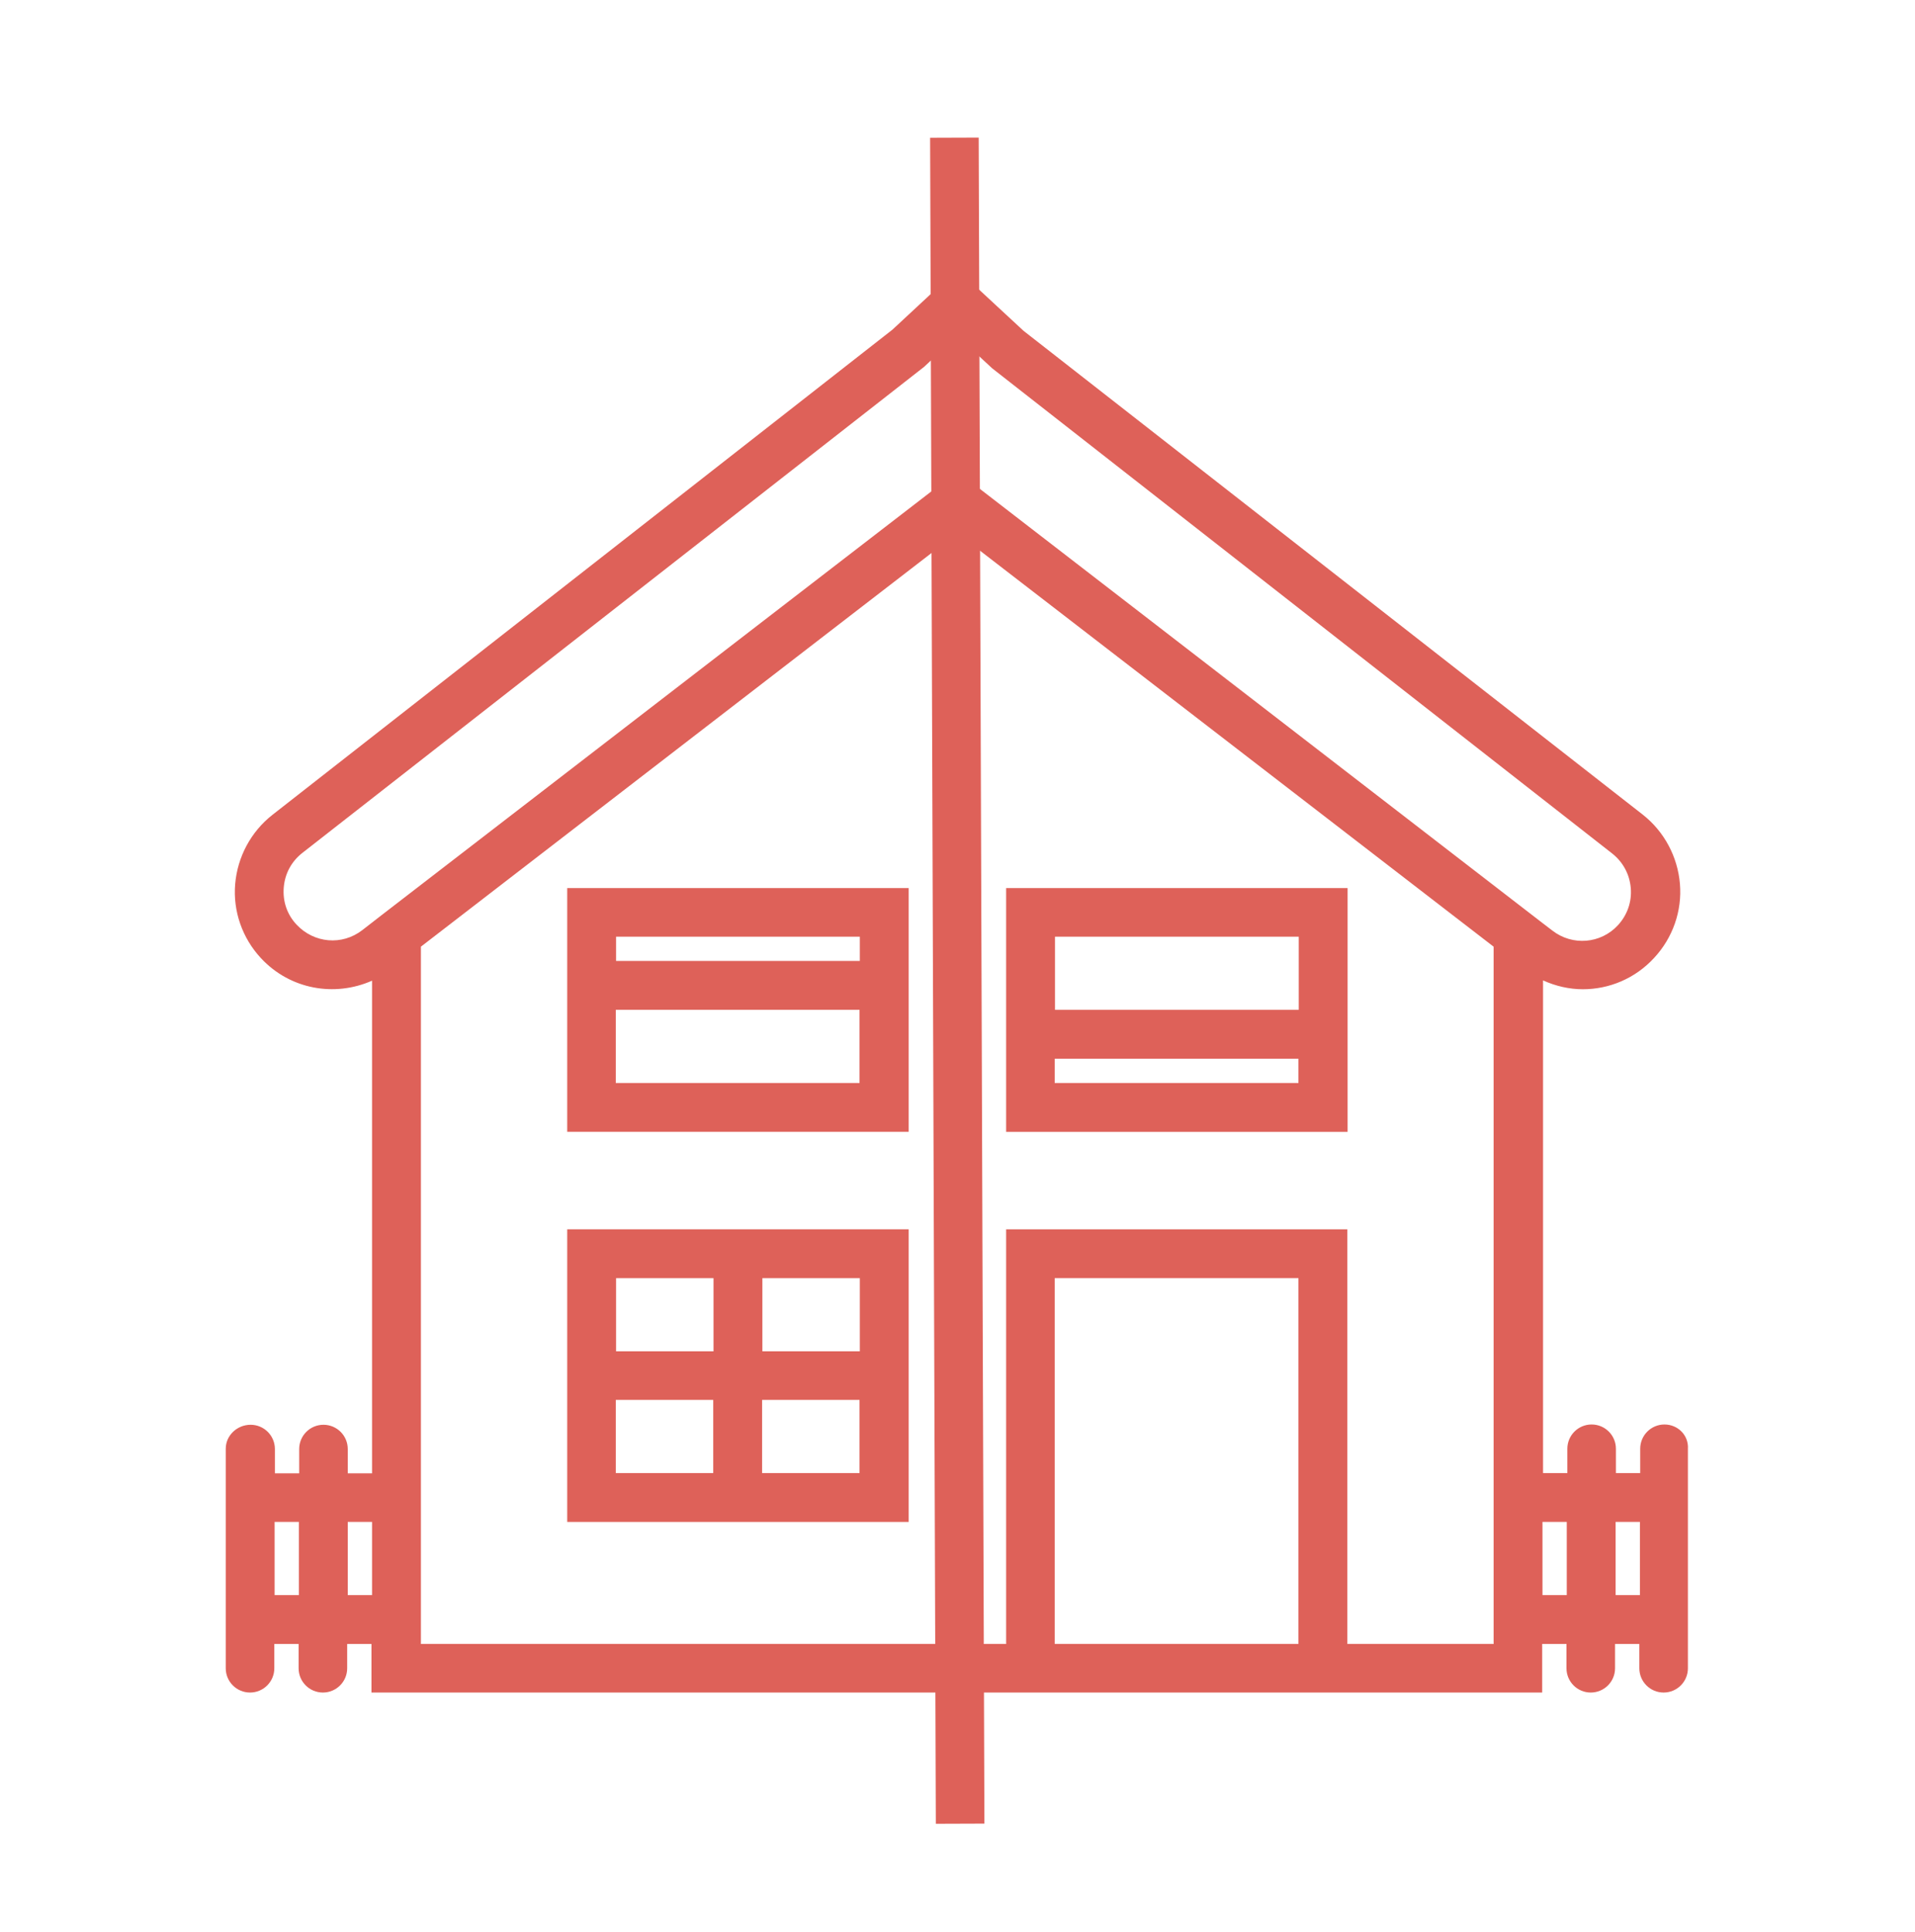 <?xml version="1.0" encoding="UTF-8" standalone="no"?>
<svg
   xmlns:dc="http://purl.org/dc/elements/1.1/"
   xmlns:cc="http://creativecommons.org/ns#"
   xmlns:rdf="http://www.w3.org/1999/02/22-rdf-syntax-ns#"
   xmlns:svg="http://www.w3.org/2000/svg"
   xmlns="http://www.w3.org/2000/svg"
   viewBox="0 0 893.333 901.333"
   height="901.333"
   width="893.333"
   xml:space="preserve"
   id="svg2"
   version="1.1"><defs
     id="defs6"><clipPath
       id="clipPath24"
       clipPathUnits="userSpaceOnUse"><path
         id="path22"
         d="M 0,676 H 670 V 0 H 0 Z" /></clipPath></defs><g
     transform="matrix(1.333,0,0,-1.333,0,901.333)"
     id="g10"><path
       id="path12"
       style="fill:#de6159;fill-opacity:1;fill-rule:nonzero;stroke:none"
       d="m 300.9,339.9 h -85.3 v 8.5 h 85.3 z m -85.4,-17.1 h 85.3 v -25.6 h -85.3 z m -17,-42.7 H 318 v 85.3 H 198.5 Z" /><path
       id="path14"
       style="fill:#de6159;fill-opacity:1;fill-rule:nonzero;stroke:none"
       d="m 300.9,203.3 h -34.1 v 25.6 h 34.1 z m -34.2,-17 h 34.1 v -25.6 h -34.1 z m -51.2,0 h 34.1 v -25.6 h -34.1 z m 34.2,17 h -34.1 v 25.6 h 34.1 z M 198.5,143.6 H 318 V 246 H 198.5 Z" /><path
       id="path16"
       style="fill:#de6159;fill-opacity:1;fill-rule:nonzero;stroke:none"
       d="m 454.5,322.8 h -85.3 v 25.6 h 85.3 z m -85.4,-17.1 h 85.3 v -8.5 h -85.3 z m -17,-25.6 h 119.5 v 85.3 H 352.1 Z" /><g
       id="g18"><g
         clip-path="url(#clipPath24)"
         id="g20"><path
           id="path26"
           style="fill:#de6159;fill-opacity:1;fill-rule:nonzero;stroke:none"
           d="m 565.4,143.6 h 8.5 V 118 h -8.5 z m -25.6,0 h 8.5 V 118 h -8.5 z M 522.7,100.9 H 471.5 V 246 H 352.1 V 100.9 H 147.3 v 244 L 335,489.6 522.7,344.9 Z m -153.6,128 h 85.3 v -128 H 369.1 Z M 121.7,143.6 h 8.5 V 118 h -8.5 z m -25.6,0 h 8.5 V 118 h -8.5 z m 7.7,209 c -3.3,3.5 -4.9,8.1 -4.5,13 0.4,4.9 2.7,9.1 6.5,12.1 l 217.6,170.1 11.6,10.8 12.2,-11.3 217,-169.8 c 3.8,-3 6.1,-7.3 6.5,-12.1 0.4,-4.8 -1.2,-9.4 -4.5,-13 -6,-6.5 -15.9,-7.3 -22.9,-1.9 l -3.4,2.6 L 335,511.2 133.5,355.9 l -6.7,-5.2 c -7.1,-5.5 -16.9,-4.6 -23,1.9 M 582.5,177.7 c -4.7,0 -8.5,-3.8 -8.5,-8.5 v -8.5 h -8.5 v 8.5 c 0,4.7 -3.8,8.5 -8.5,8.5 -4.7,0 -8.5,-3.8 -8.5,-8.5 v -8.5 H 540 v 172.4 c 4.4,-2 9.2,-3.1 13.9,-3.1 9.2,0 18.3,3.7 25,11 6.5,7 9.8,16.4 9,25.9 -0.8,9.5 -5.5,18.3 -13,24.2 L 358.2,560.4 335,581.9 312.3,560.8 95.3,391 c -7.5,-5.9 -12.2,-14.7 -13,-24.2 -0.8,-9.5 2.5,-18.9 9,-25.9 10.2,-11 25.8,-13.7 38.9,-7.9 V 160.6 h -8.5 v 8.5 c 0,4.7 -3.8,8.5 -8.5,8.5 -4.7,0 -8.5,-3.8 -8.5,-8.5 v -8.5 h -8.5 v 8.5 c 0,4.7 -3.8,8.5 -8.5,8.5 -4.7,0 -8.7,-3.7 -8.7,-8.4 V 92.4 c 0,-4.7 3.8,-8.5 8.5,-8.5 4.7,0 8.5,3.8 8.5,8.5 v 8.5 h 8.5 v -8.5 c 0,-4.7 3.8,-8.5 8.5,-8.5 4.7,0 8.5,3.8 8.5,8.5 v 8.5 h 8.5 v -17 h 221.9 119.5 68.3 v 17 h 8.5 v -8.5 c 0,-4.7 3.8,-8.5 8.5,-8.5 4.7,0 8.5,3.8 8.5,8.5 v 8.5 h 8.5 v -8.5 c 0,-4.7 3.8,-8.5 8.5,-8.5 4.7,0 8.5,3.8 8.5,8.5 v 76.8 c 0.3,4.7 -3.5,8.5 -8.2,8.5" /><g
           transform="translate(334,628)"
           id="g28"><path
             id="path30"
             style="fill:none;stroke:#de6159;stroke-width:17;stroke-linecap:butt;stroke-linejoin:miter;stroke-miterlimit:10;stroke-dasharray:none;stroke-opacity:1"
             d="M 0,0 2,-590" /></g></g></g></g></svg>